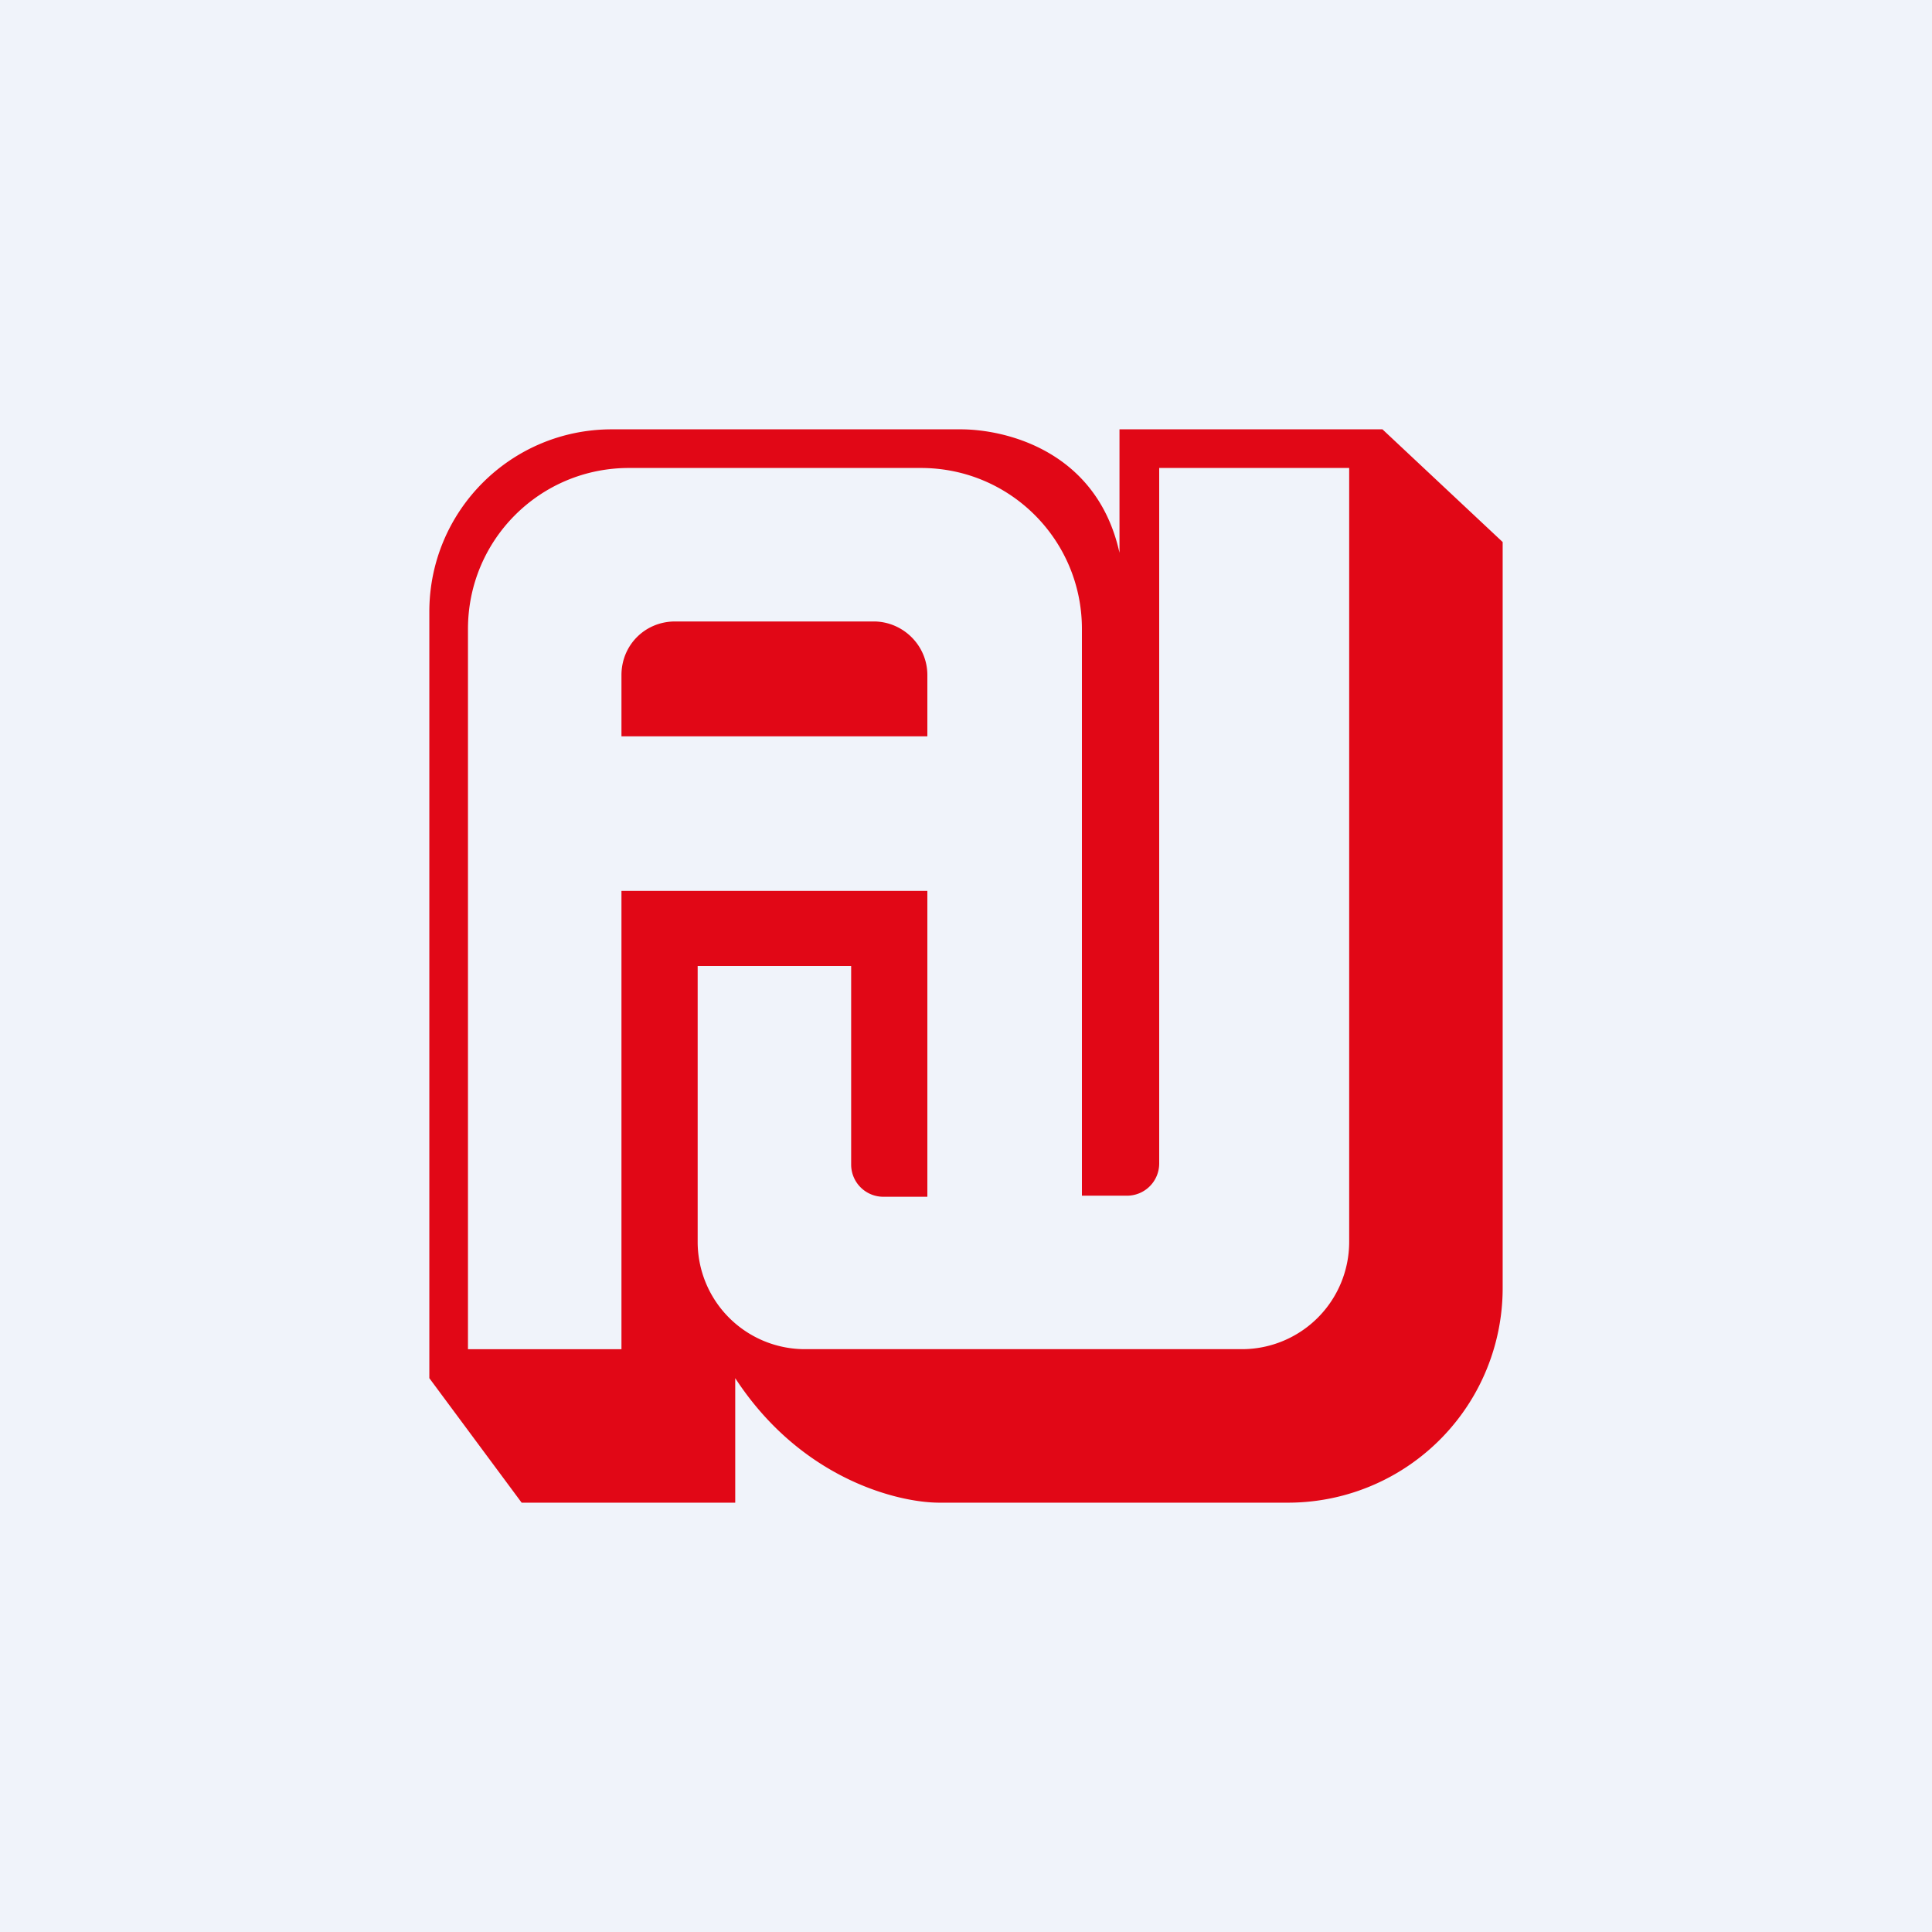 <!-- by TradingView --><svg xmlns="http://www.w3.org/2000/svg" width="18" height="18"><path fill="#F0F3FA" d="M0 0h18v18H0z"/><path d="M6.86 14h-2L4 12.84V5.7C4 4.76 4.76 4 5.7 4h3.25c.42 0 1.27.2 1.48 1.15V4h2.45L14 5.05V12a2 2 0 01-2 2H8.75c-.37 0-1.28-.21-1.9-1.16V14zm-2.5-8.14v6.71h1.43V8.3h2.85v2.85h-.41a.3.3 0 01-.3-.3V9H6.5v2.57a1 1 0 001 1h4.07a1 1 0 001-1V4.36H10.8v6.48a.3.3 0 01-.3.3h-.42V5.86c0-.83-.67-1.5-1.5-1.5H5.86c-.83 0-1.5.67-1.5 1.5zm1.43.43c0-.28.22-.5.5-.5h1.85c.27 0 .5.22.5.5v.57H5.79v-.57z" fill="#E10716"/></svg>